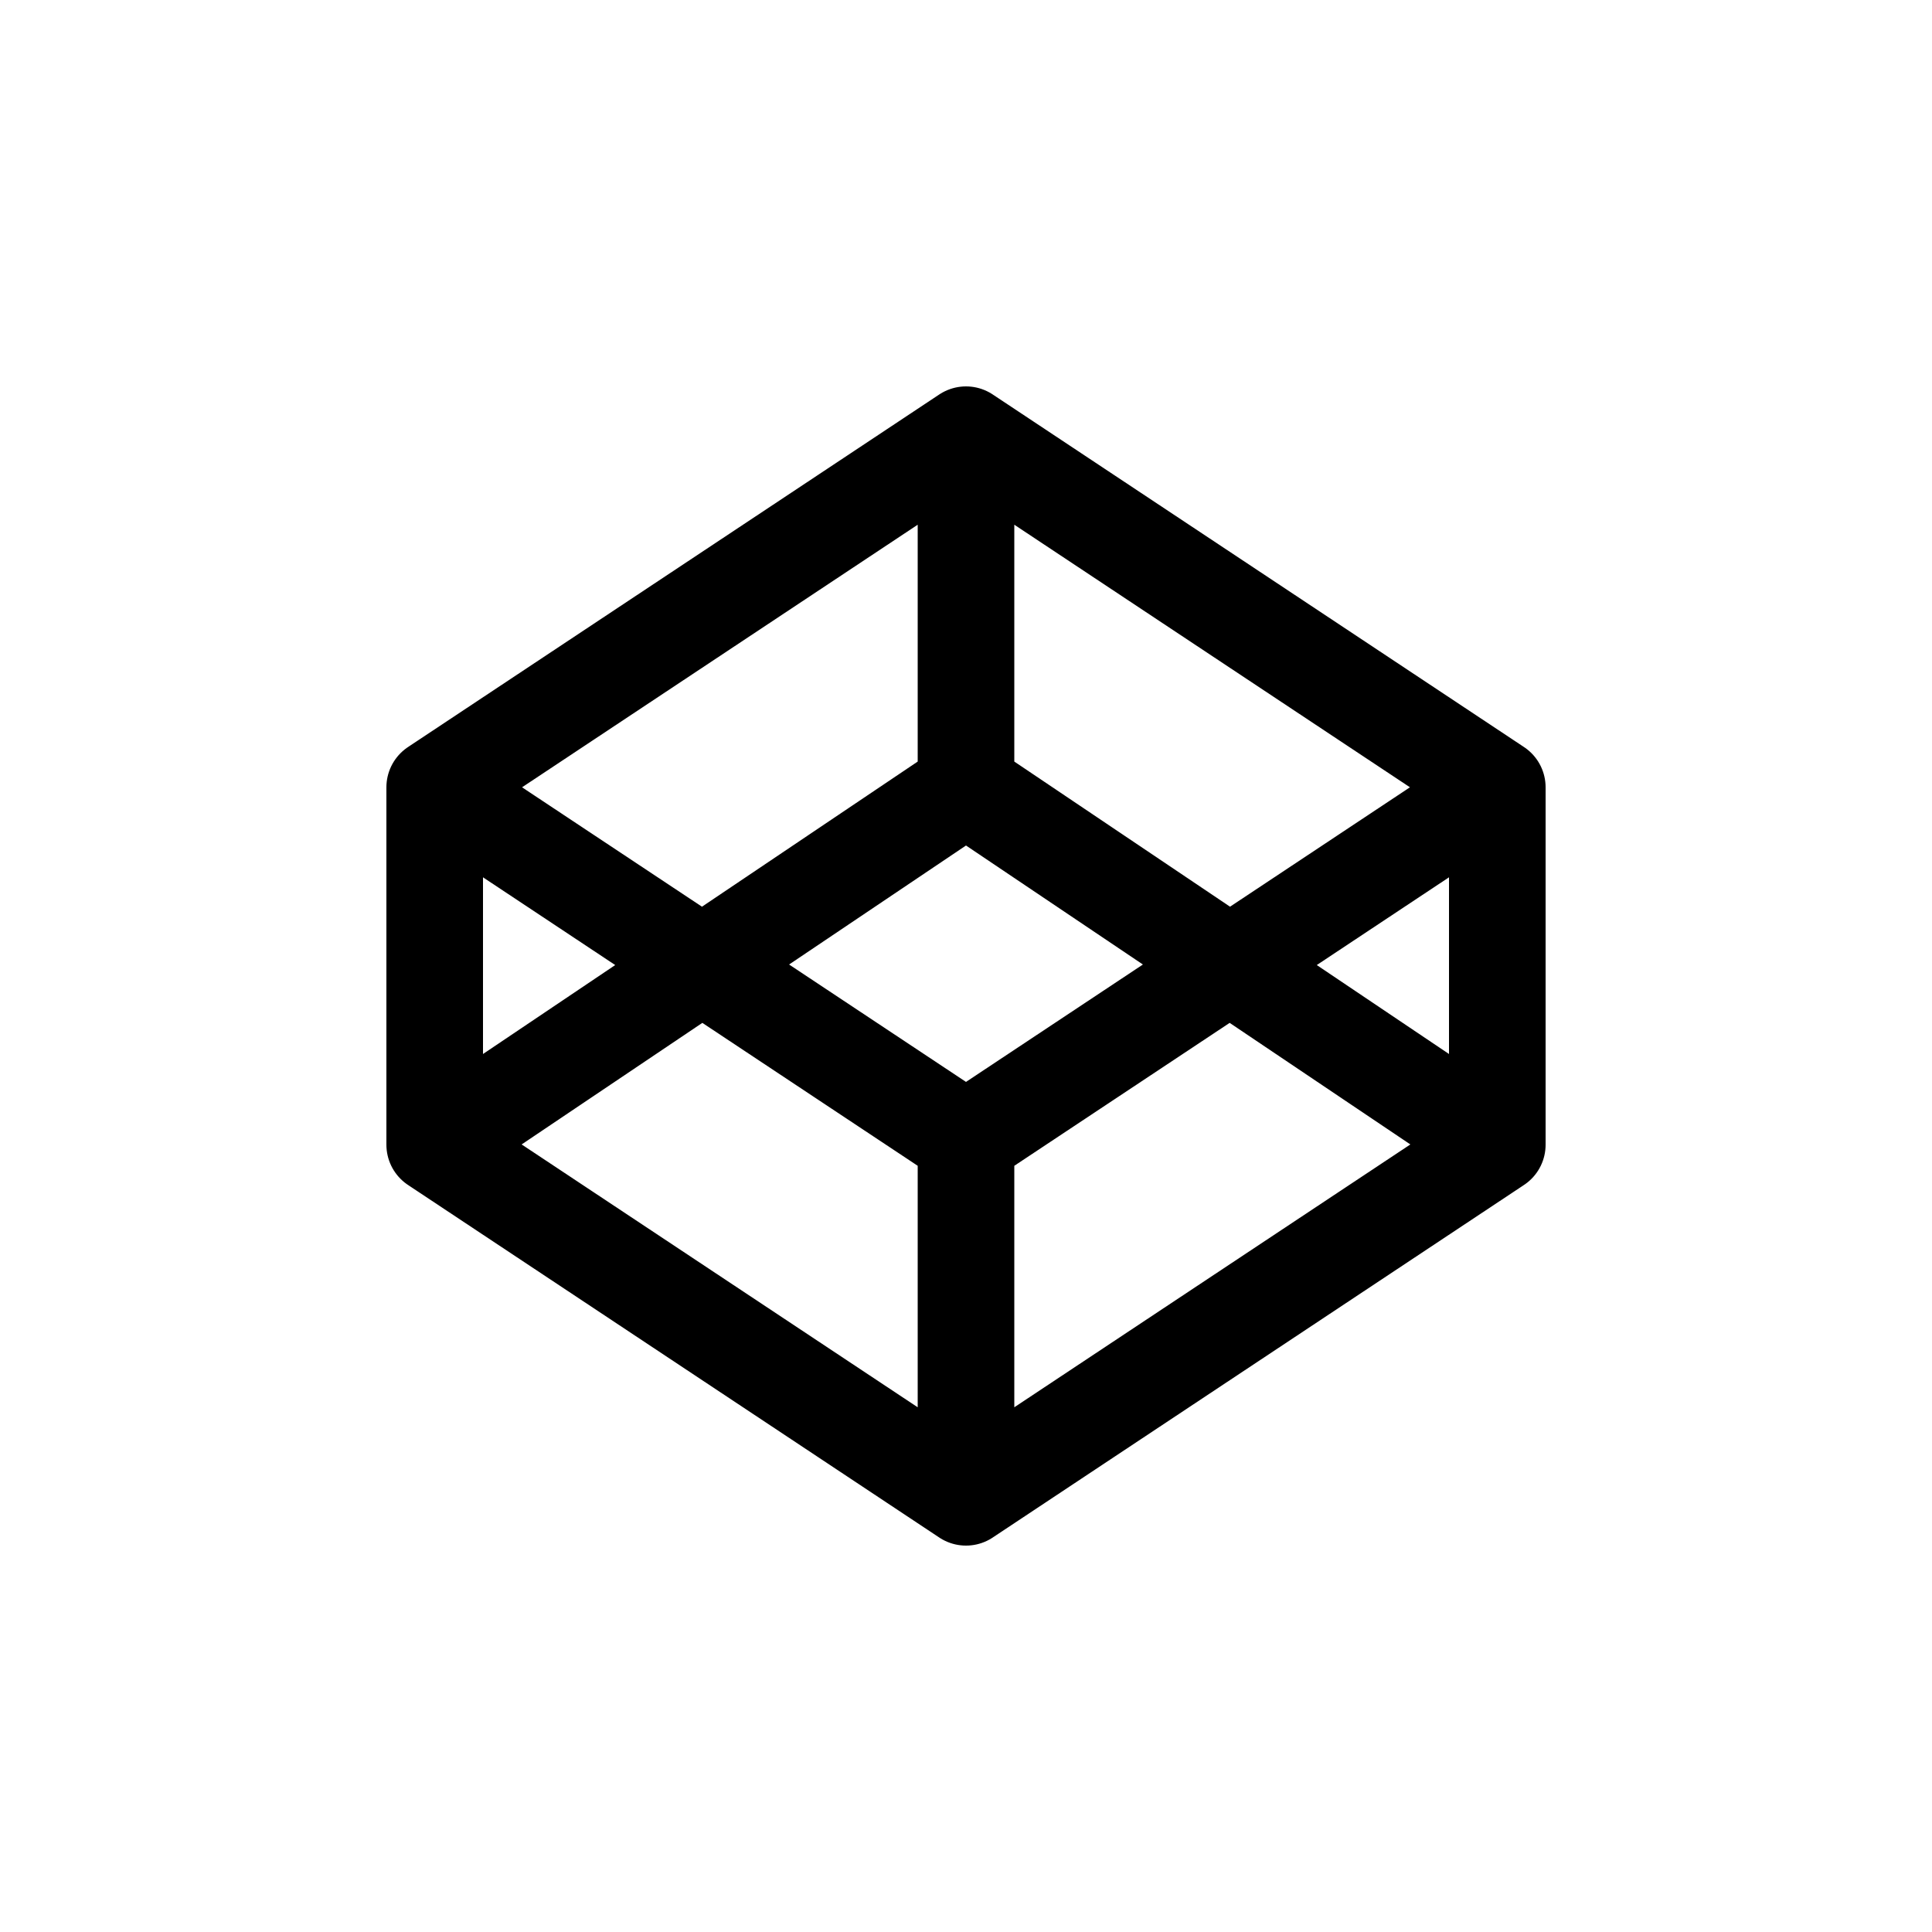 <svg width="40" height="40" viewBox="0 0 40 40" fill="none" xmlns="http://www.w3.org/2000/svg">
<path d="M9 23.7L20 31M9 23.7V16.3M9 23.7L20 16.3M20 31L31 23.7M20 31V23.7M31 23.7V16.3M31 23.7L20 16.3M31 16.3L20 9M31 16.3L20 23.6L9 16.3M20 9L9 16.3M20 9V16.3" stroke="black" stroke-width="2" stroke-linecap="round" stroke-linejoin="round"/>
</svg>
